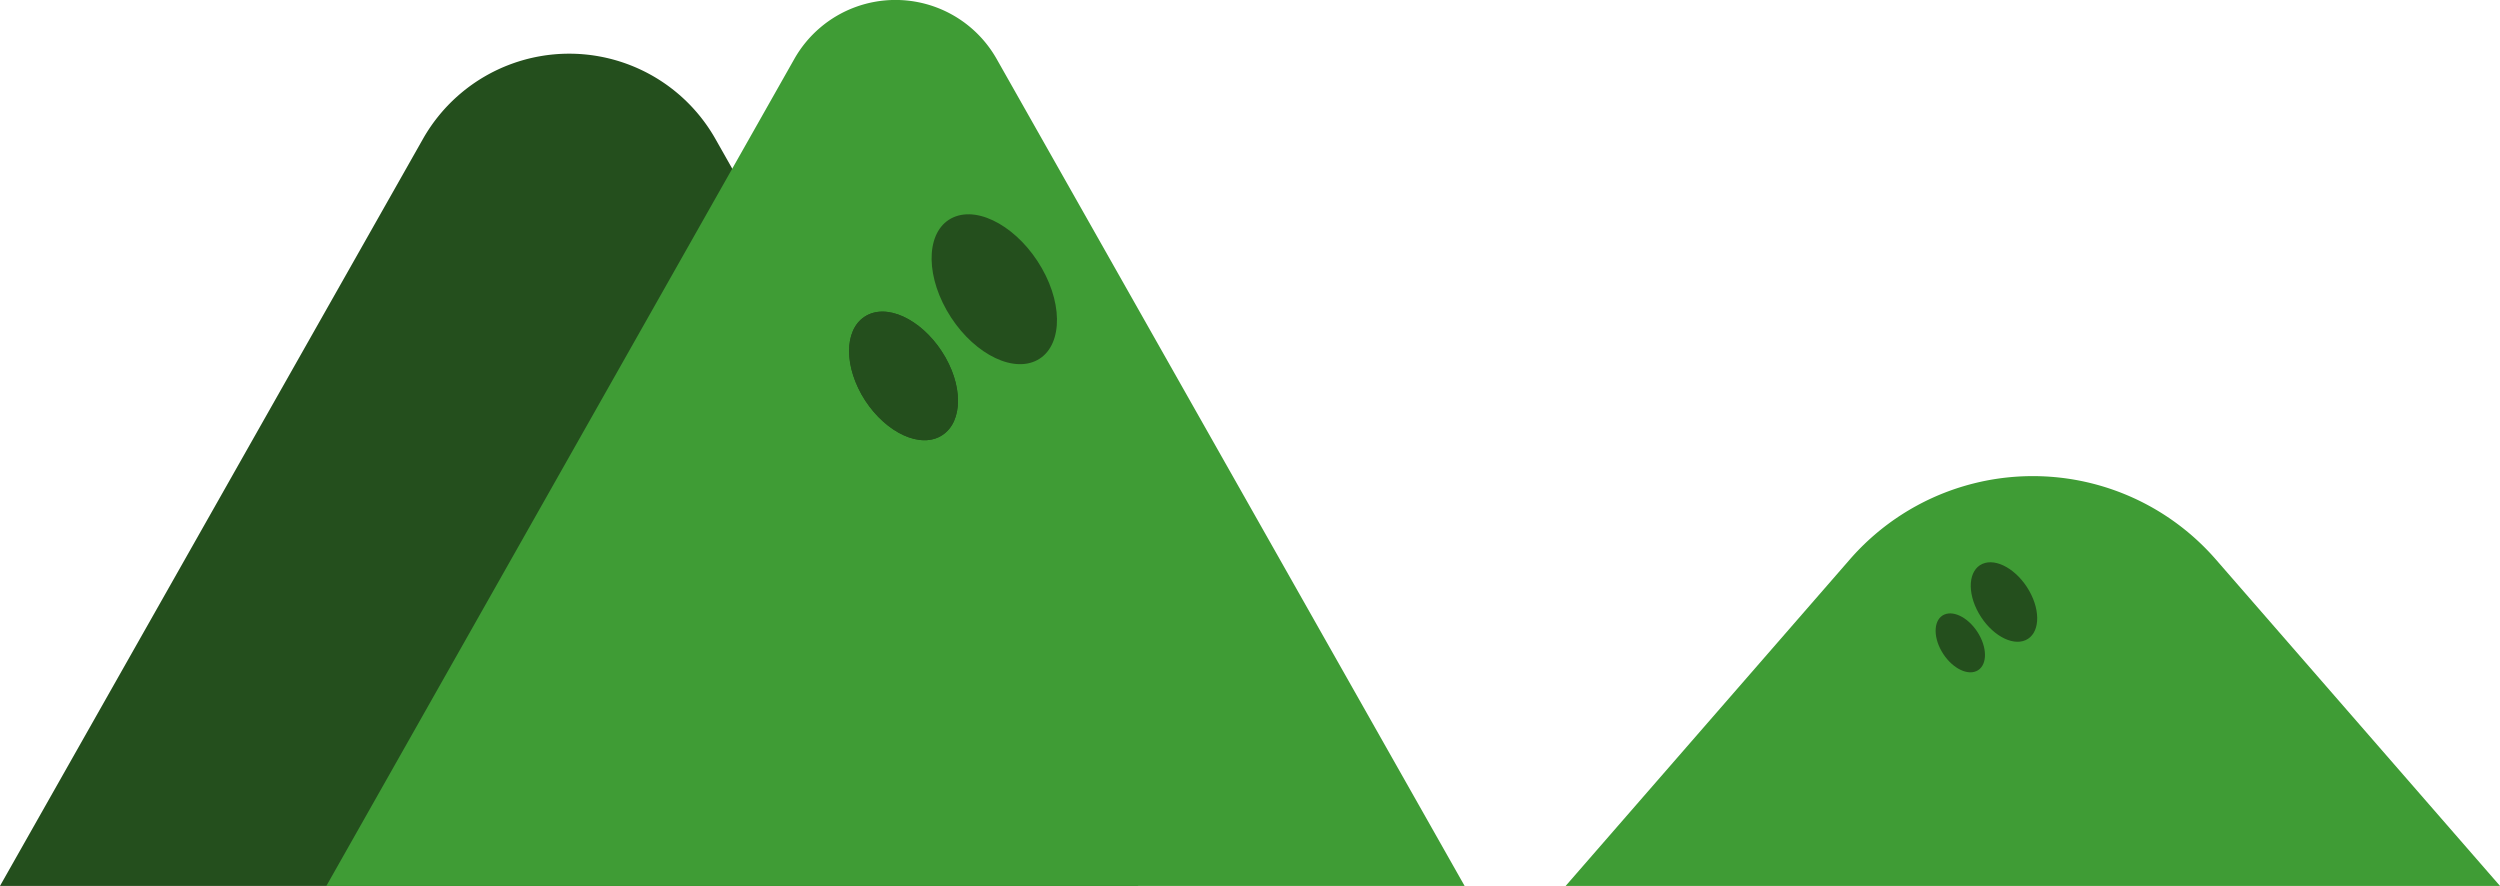 <svg xmlns="http://www.w3.org/2000/svg" viewBox="0 0 396 140.33"><defs><style>.cls-1{fill:#244f1d;}.cls-1,.cls-2{fill-rule:evenodd;}.cls-2{fill:#3f9c35;}</style></defs><title>Mountain Cluster</title><g id="Layer_2" data-name="Layer 2"><g id="Layer_1-2" data-name="Layer 1"><path class="cls-1" d="M67,22,0,140.33H180.31L113.32,22A26.62,26.62,0,0,0,67,22Z"/><path class="cls-2" d="M125.82,9.34l-74.13,131H232l-74.13-131A18.41,18.41,0,0,0,125.82,9.34Z"/><path class="cls-1" d="M149.95,49.14c-3.56-6.3-3.08-12.89,1.08-14.72s10.41,1.78,14,8.07,3.08,12.89-1.08,14.72S153.51,55.43,149.95,49.14Z"/><path class="cls-1" d="M136.46,62.48c-3-5.38-2.53-11,1.14-12.67s9.11,1.42,12.16,6.8,2.53,11-1.14,12.67S139.5,67.86,136.46,62.48Z"/><path class="cls-2" d="M293,88.63l-45,51.7H396l-45-51.7A38.43,38.43,0,0,0,293,88.63Z"/><path class="cls-1" d="M307.54,103.14c-1.4-2.47-1.21-5.07.43-5.79s4.1.69,5.51,3.17,1.21,5.07-.43,5.79S308.94,105.61,307.54,103.14Z"/><path class="cls-1" d="M313.43,97.13c-1.89-3.33-1.63-6.83.58-7.81s5.53.93,7.42,4.27,1.63,6.83-.58,7.81S315.32,100.47,313.43,97.13Z"/><path class="cls-1" d="M136.46,62.48c-3-5.38-2.53-11,1.14-12.67s9.11,1.42,12.16,6.8,2.53,11-1.14,12.67S139.5,67.86,136.46,62.48Z"/></g></g></svg>